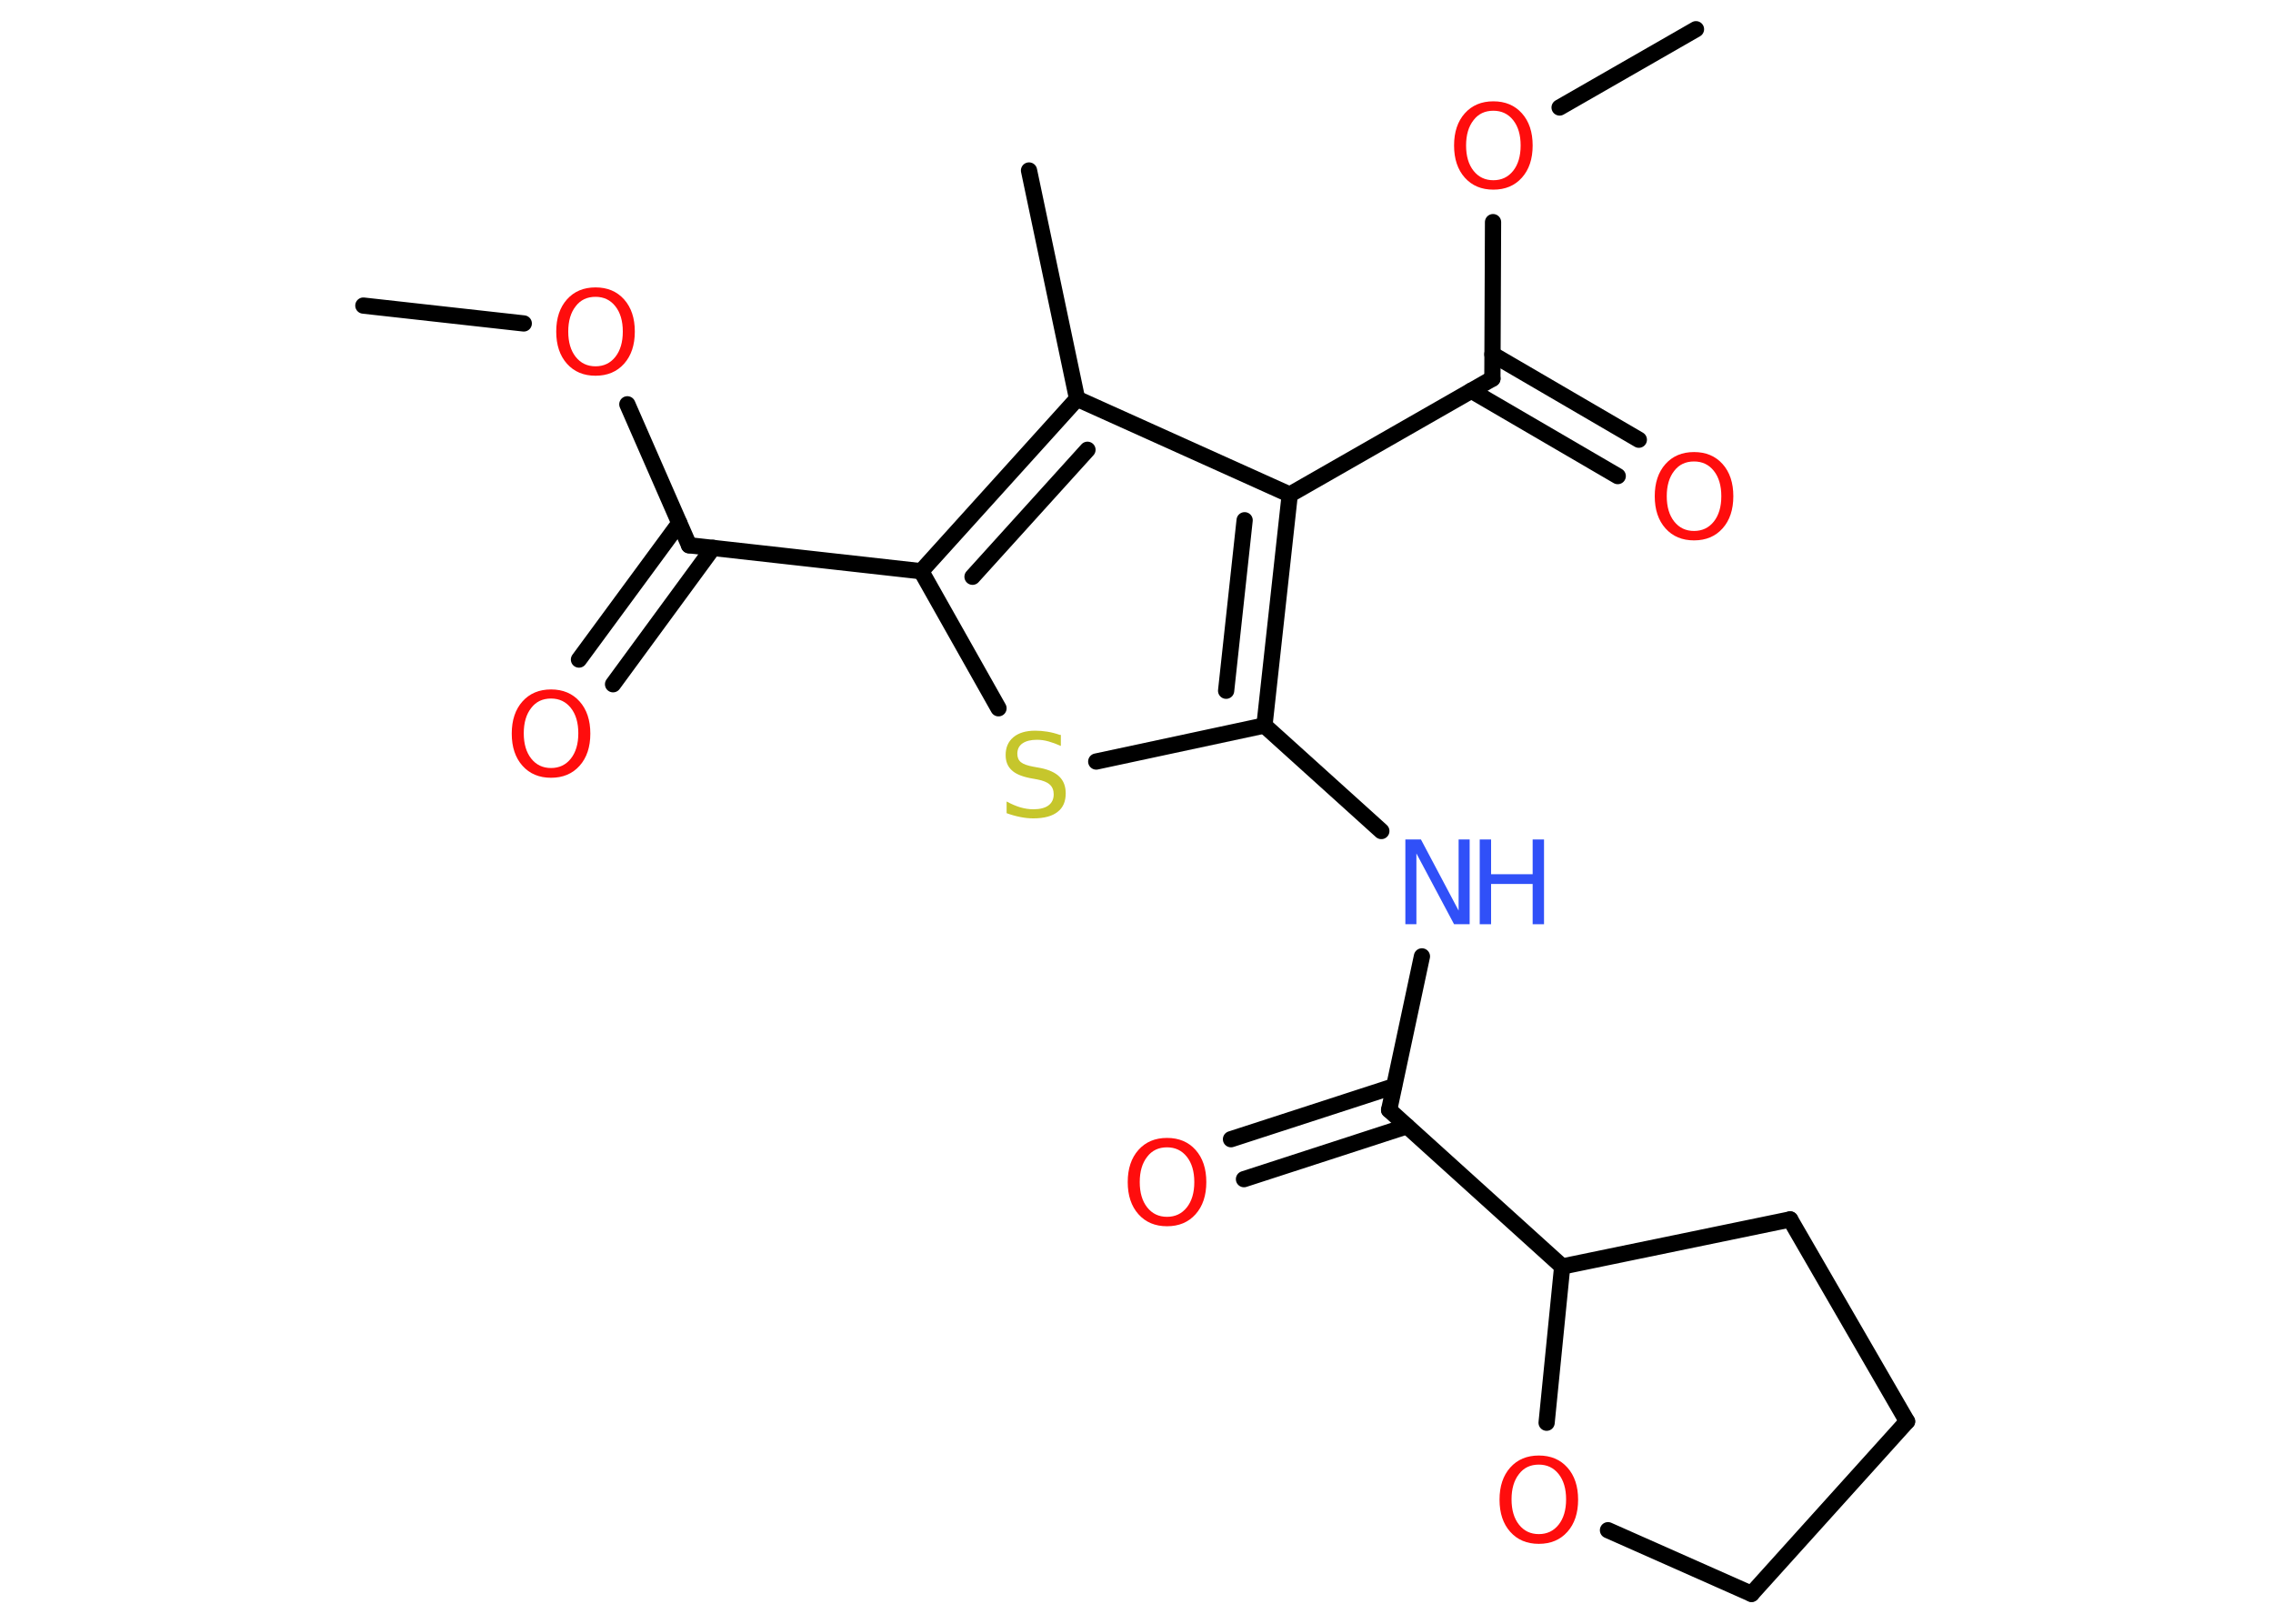 <?xml version='1.0' encoding='UTF-8'?>
<!DOCTYPE svg PUBLIC "-//W3C//DTD SVG 1.1//EN" "http://www.w3.org/Graphics/SVG/1.1/DTD/svg11.dtd">
<svg version='1.2' xmlns='http://www.w3.org/2000/svg' xmlns:xlink='http://www.w3.org/1999/xlink' width='70.0mm' height='50.0mm' viewBox='0 0 70.0 50.0'>
  <desc>Generated by the Chemistry Development Kit (http://github.com/cdk)</desc>
  <g stroke-linecap='round' stroke-linejoin='round' stroke='#000000' stroke-width='.5' fill='#FF0D0D'>
    <rect x='.0' y='.0' width='70.0' height='50.0' fill='#FFFFFF' stroke='none'/>
    <g id='mol1' class='mol'>
      <line id='mol1bnd1' class='bond' x1='11.19' y1='9.41' x2='16.13' y2='9.96'/>
      <line id='mol1bnd2' class='bond' x1='19.32' y1='12.45' x2='21.22' y2='16.79'/>
      <g id='mol1bnd3' class='bond'>
        <line x1='21.96' y1='16.87' x2='18.88' y2='21.07'/>
        <line x1='20.92' y1='16.11' x2='17.83' y2='20.31'/>
      </g>
      <line id='mol1bnd4' class='bond' x1='21.22' y1='16.79' x2='28.37' y2='17.59'/>
      <line id='mol1bnd5' class='bond' x1='28.37' y1='17.59' x2='30.75' y2='21.81'/>
      <line id='mol1bnd6' class='bond' x1='33.76' y1='23.45' x2='38.94' y2='22.34'/>
      <line id='mol1bnd7' class='bond' x1='38.94' y1='22.34' x2='42.54' y2='25.59'/>
      <line id='mol1bnd8' class='bond' x1='43.79' y1='29.45' x2='42.78' y2='34.18'/>
      <g id='mol1bnd9' class='bond'>
        <line x1='43.33' y1='34.68' x2='38.31' y2='36.31'/>
        <line x1='42.93' y1='33.45' x2='37.91' y2='35.08'/>
      </g>
      <line id='mol1bnd10' class='bond' x1='42.78' y1='34.18' x2='48.11' y2='39.0'/>
      <line id='mol1bnd11' class='bond' x1='48.11' y1='39.0' x2='55.13' y2='37.55'/>
      <line id='mol1bnd12' class='bond' x1='55.13' y1='37.55' x2='58.73' y2='43.77'/>
      <line id='mol1bnd13' class='bond' x1='58.73' y1='43.77' x2='53.94' y2='49.08'/>
      <line id='mol1bnd14' class='bond' x1='53.94' y1='49.08' x2='49.52' y2='47.12'/>
      <line id='mol1bnd15' class='bond' x1='48.11' y1='39.0' x2='47.63' y2='43.81'/>
      <g id='mol1bnd16' class='bond'>
        <line x1='38.94' y1='22.34' x2='39.72' y2='15.23'/>
        <line x1='37.76' y1='21.27' x2='38.33' y2='16.02'/>
      </g>
      <line id='mol1bnd17' class='bond' x1='39.72' y1='15.23' x2='45.96' y2='11.66'/>
      <g id='mol1bnd18' class='bond'>
        <line x1='45.96' y1='10.91' x2='50.47' y2='13.54'/>
        <line x1='45.31' y1='12.03' x2='49.82' y2='14.66'/>
      </g>
      <line id='mol1bnd19' class='bond' x1='45.96' y1='11.66' x2='45.98' y2='6.84'/>
      <line id='mol1bnd20' class='bond' x1='48.03' y1='3.31' x2='52.23' y2='.9'/>
      <line id='mol1bnd21' class='bond' x1='39.72' y1='15.23' x2='33.17' y2='12.28'/>
      <g id='mol1bnd22' class='bond'>
        <line x1='33.17' y1='12.28' x2='28.37' y2='17.59'/>
        <line x1='33.49' y1='13.85' x2='29.95' y2='17.76'/>
      </g>
      <line id='mol1bnd23' class='bond' x1='33.17' y1='12.28' x2='31.69' y2='5.25'/>
      <path id='mol1atm2' class='atom' d='M18.34 9.14q-.39 .0 -.61 .29q-.23 .29 -.23 .78q.0 .49 .23 .78q.23 .29 .61 .29q.38 .0 .61 -.29q.23 -.29 .23 -.78q.0 -.49 -.23 -.78q-.23 -.29 -.61 -.29zM18.34 8.85q.55 .0 .88 .37q.33 .37 .33 .99q.0 .62 -.33 .99q-.33 .37 -.88 .37q-.55 .0 -.88 -.37q-.33 -.37 -.33 -.99q.0 -.62 .33 -.99q.33 -.37 .88 -.37z' stroke='none'/>
      <path id='mol1atm4' class='atom' d='M16.97 21.51q-.39 .0 -.61 .29q-.23 .29 -.23 .78q.0 .49 .23 .78q.23 .29 .61 .29q.38 .0 .61 -.29q.23 -.29 .23 -.78q.0 -.49 -.23 -.78q-.23 -.29 -.61 -.29zM16.97 21.23q.55 .0 .88 .37q.33 .37 .33 .99q.0 .62 -.33 .99q-.33 .37 -.88 .37q-.55 .0 -.88 -.37q-.33 -.37 -.33 -.99q.0 -.62 .33 -.99q.33 -.37 .88 -.37z' stroke='none'/>
      <path id='mol1atm6' class='atom' d='M32.67 22.63v.34q-.2 -.09 -.38 -.14q-.18 -.05 -.35 -.05q-.29 .0 -.45 .11q-.16 .11 -.16 .32q.0 .17 .11 .26q.11 .09 .39 .14l.22 .04q.39 .08 .58 .27q.19 .19 .19 .51q.0 .38 -.25 .57q-.25 .2 -.75 .2q-.19 .0 -.39 -.04q-.21 -.04 -.43 -.12v-.36q.22 .12 .42 .18q.21 .06 .4 .06q.31 .0 .47 -.12q.16 -.12 .16 -.34q.0 -.19 -.12 -.3q-.12 -.11 -.39 -.16l-.22 -.04q-.4 -.08 -.57 -.25q-.18 -.17 -.18 -.46q.0 -.35 .24 -.55q.24 -.2 .67 -.2q.18 .0 .37 .03q.19 .03 .39 .1z' stroke='none' fill='#C6C62C'/>
      <g id='mol1atm8' class='atom'>
        <path d='M43.29 25.85h.47l1.16 2.19v-2.19h.34v2.61h-.48l-1.16 -2.18v2.18h-.34v-2.61z' stroke='none' fill='#3050F8'/>
        <path d='M45.57 25.85h.35v1.07h1.28v-1.07h.35v2.61h-.35v-1.24h-1.28v1.24h-.35v-2.61z' stroke='none' fill='#3050F8'/>
      </g>
      <path id='mol1atm10' class='atom' d='M35.94 35.33q-.39 .0 -.61 .29q-.23 .29 -.23 .78q.0 .49 .23 .78q.23 .29 .61 .29q.38 .0 .61 -.29q.23 -.29 .23 -.78q.0 -.49 -.23 -.78q-.23 -.29 -.61 -.29zM35.94 35.04q.55 .0 .88 .37q.33 .37 .33 .99q.0 .62 -.33 .99q-.33 .37 -.88 .37q-.55 .0 -.88 -.37q-.33 -.37 -.33 -.99q.0 -.62 .33 -.99q.33 -.37 .88 -.37z' stroke='none'/>
      <path id='mol1atm15' class='atom' d='M47.39 45.1q-.39 .0 -.61 .29q-.23 .29 -.23 .78q.0 .49 .23 .78q.23 .29 .61 .29q.38 .0 .61 -.29q.23 -.29 .23 -.78q.0 -.49 -.23 -.78q-.23 -.29 -.61 -.29zM47.39 44.82q.55 .0 .88 .37q.33 .37 .33 .99q.0 .62 -.33 .99q-.33 .37 -.88 .37q-.55 .0 -.88 -.37q-.33 -.37 -.33 -.99q.0 -.62 .33 -.99q.33 -.37 .88 -.37z' stroke='none'/>
      <path id='mol1atm18' class='atom' d='M52.17 14.21q-.39 .0 -.61 .29q-.23 .29 -.23 .78q.0 .49 .23 .78q.23 .29 .61 .29q.38 .0 .61 -.29q.23 -.29 .23 -.78q.0 -.49 -.23 -.78q-.23 -.29 -.61 -.29zM52.17 13.92q.55 .0 .88 .37q.33 .37 .33 .99q.0 .62 -.33 .99q-.33 .37 -.88 .37q-.55 .0 -.88 -.37q-.33 -.37 -.33 -.99q.0 -.62 .33 -.99q.33 -.37 .88 -.37z' stroke='none'/>
      <path id='mol1atm19' class='atom' d='M45.99 3.41q-.39 .0 -.61 .29q-.23 .29 -.23 .78q.0 .49 .23 .78q.23 .29 .61 .29q.38 .0 .61 -.29q.23 -.29 .23 -.78q.0 -.49 -.23 -.78q-.23 -.29 -.61 -.29zM45.99 3.12q.55 .0 .88 .37q.33 .37 .33 .99q.0 .62 -.33 .99q-.33 .37 -.88 .37q-.55 .0 -.88 -.37q-.33 -.37 -.33 -.99q.0 -.62 .33 -.99q.33 -.37 .88 -.37z' stroke='none'/>
    </g>
  </g>
</svg>
